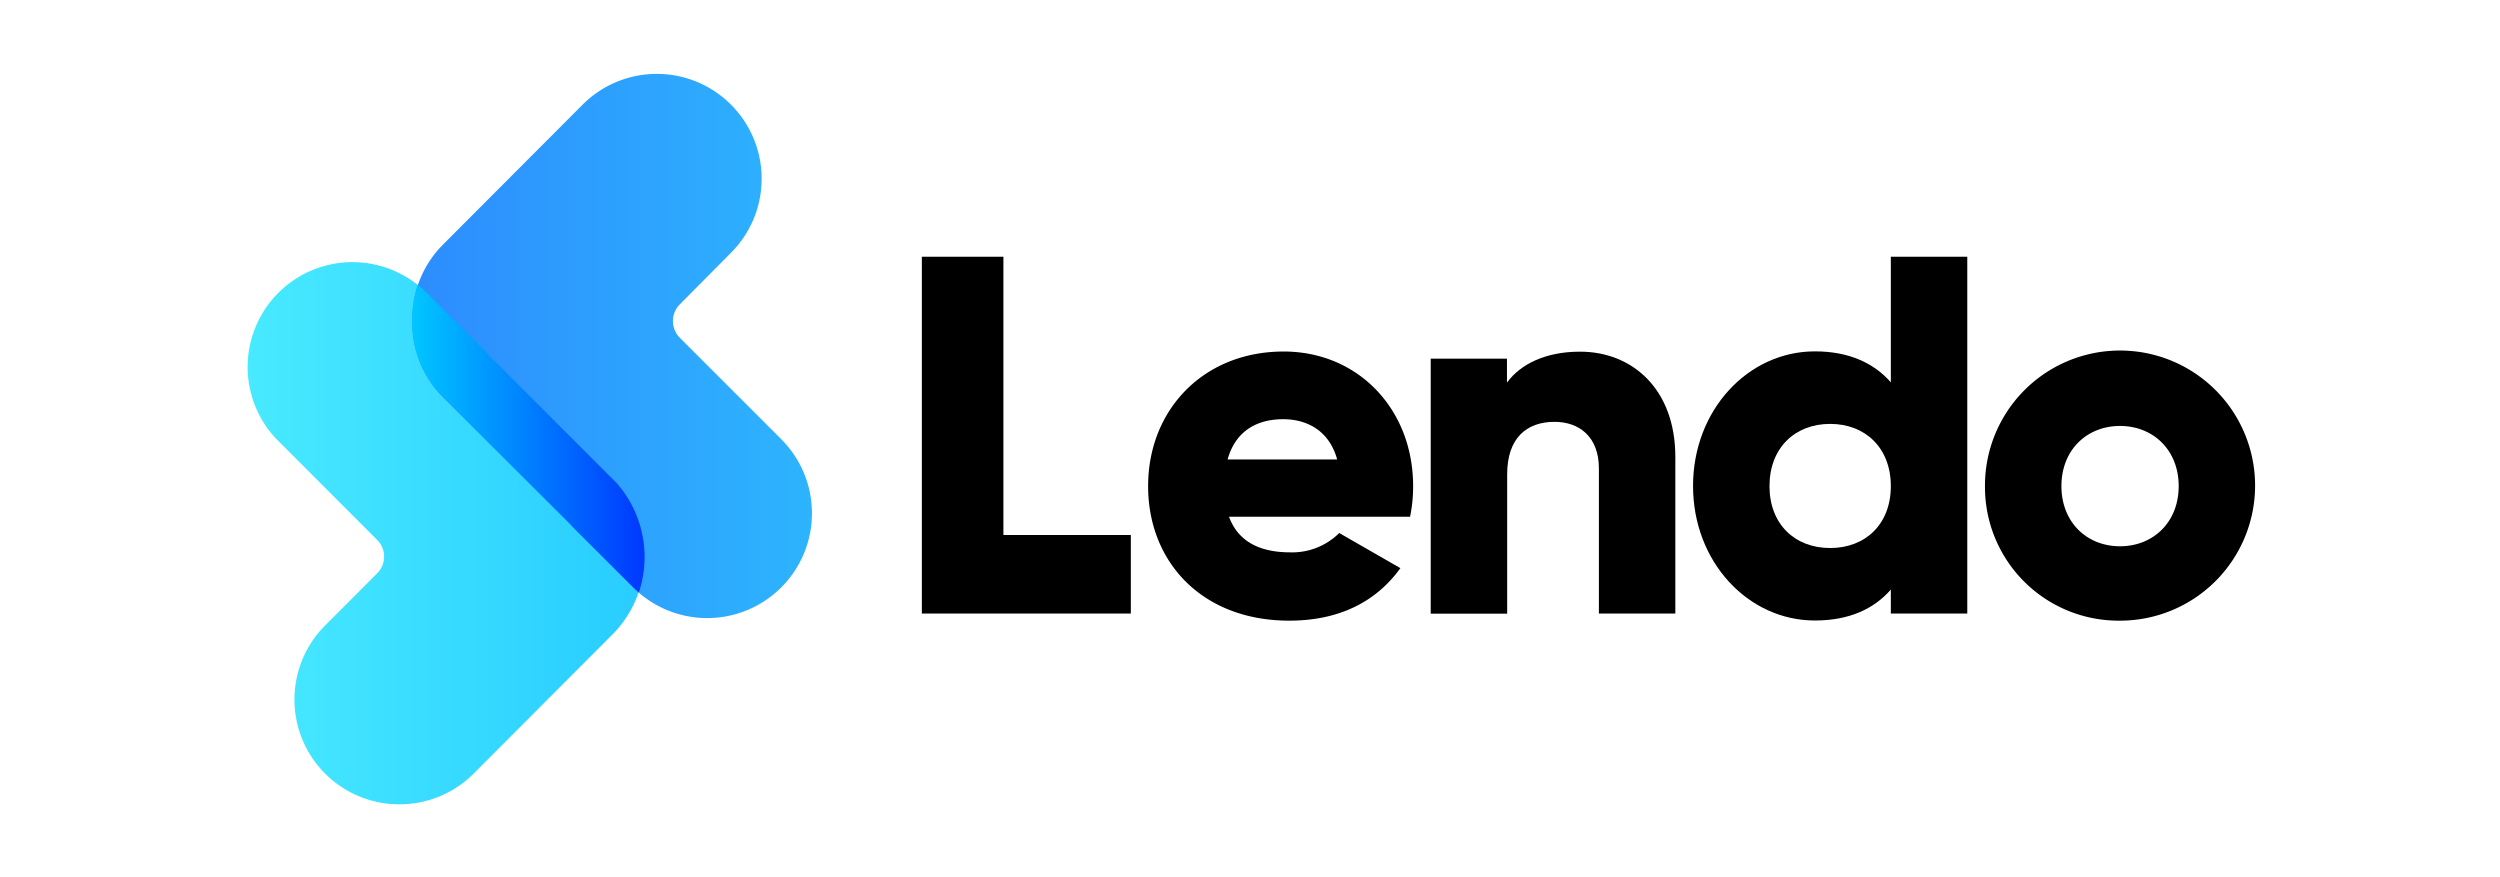 <svg class="fill-[#190044] dark:fill-white" width="484.38" height="170" viewBox="0 0 484.38 170.08">
  <defs>
    <linearGradient id="linear-gradient" x1="47.35" y1="103.09" x2="124.86" y2="103.09" gradientUnits="userSpaceOnUse">
      <stop offset="0" stop-color="#48eaff"></stop>
      <stop offset="1" stop-color="#28ccff"></stop>
    </linearGradient>
    <linearGradient id="linear-gradient-2" x1="79.81" y1="66.99" x2="157.32" y2="66.99" gradientUnits="userSpaceOnUse">
      <stop offset="0" stop-color="#2d8cfe"></stop>
      <stop offset="1" stop-color="#2db4fe"></stop>
    </linearGradient>
    <linearGradient id="linear-gradient-3" x1="79.81" y1="85" x2="124.86" y2="85" gradientUnits="userSpaceOnUse">
      <stop offset="0" stop-color="#00c6ff"></stop>
      <stop offset="1" stop-color="#0038ff"></stop>
    </linearGradient>
  </defs>
  <title>Lendo</title>
  <path d="M219.09,103.71v15.22H178.58V49.77h15.81v53.94Z"></path>
  <path
    d="M250,107.07a12.93,12.93,0,0,0,9.49-3.75l11.85,6.81c-4.84,6.72-12.15,10.18-21.54,10.18-16.89,0-27.36-11.36-27.36-26.08s10.67-26.09,26.28-26.09c14.42,0,25.09,11.17,25.09,26.09a29.16,29.16,0,0,1-.59,5.93H238.12C240,105.29,244.54,107.07,250,107.07Zm9.09-18c-1.58-5.73-6-7.81-10.47-7.81-5.63,0-9.39,2.77-10.77,7.81Z">
  </path>
  <path
    d="M324.64,88.6v30.33H309.82V90.77c0-6.13-3.85-9-8.59-9-5.44,0-9.19,3.16-9.19,10.18v27H277.22V69.53H292v4.64c2.66-3.65,7.6-6,14.13-6C316.14,68.14,324.64,75.26,324.64,88.6Z">
  </path>
  <path
    d="M381.23,49.77v69.16H366.41v-4.65c-3.26,3.76-8.1,6-14.72,6-12.95,0-23.62-11.36-23.62-26.08s10.67-26.09,23.62-26.09c6.62,0,11.46,2.28,14.72,6V49.77ZM366.41,94.23c0-7.41-4.94-12.06-11.76-12.06s-11.76,4.65-11.76,12.06,4.94,12,11.76,12S366.41,101.64,366.41,94.23Z">
  </path>
  <path
    d="M384.66,94.23a26.18,26.18,0,1,1,26.18,26.08A25.9,25.9,0,0,1,384.66,94.23Zm37.55,0c0-7-4.95-11.66-11.37-11.66s-11.36,4.64-11.36,11.66,4.94,11.66,11.36,11.66S422.21,101.24,422.21,94.23Z">
  </path>
  <path fill="url(#linear-gradient)"
    d="M77.28,155.91a20.31,20.31,0,0,1-14.36-34.68L73,111.13a4.57,4.57,0,0,0,0-6.47L53.3,84.94A20.32,20.32,0,0,1,82,56.21l36.9,36.9a21.41,21.41,0,0,1,0,29.58L91.65,150A20.25,20.25,0,0,1,77.28,155.91Z">
  </path>
  <path fill="url(#linear-gradient-2)"
    d="M137,119.81a20.25,20.25,0,0,1-14.37-5.94L85.75,77a20.36,20.36,0,0,1-5.93-14.79,20.36,20.36,0,0,1,5.93-14.79L113,20.11a20.32,20.32,0,0,1,28.73,28.74L131.66,59a4.59,4.59,0,0,0,0,6.47l19.72,19.72A20.31,20.31,0,0,1,137,119.81Z">
  </path>
  <path fill="url(#linear-gradient-3)"
    d="M119.63,93.85l-25.4-25.4c-.13-.13-.22-.28-.34-.42L82,56.17c-.36-.36-.73-.68-1.1-1a20.28,20.28,0,0,0-1.11,7,20.38,20.38,0,0,0,5.22,14l25.4,25.4a4.46,4.46,0,0,1,.34.42l11.87,11.86c.35.36.73.67,1.1,1a21.7,21.7,0,0,0-4.12-21Z">
  </path>
</svg>